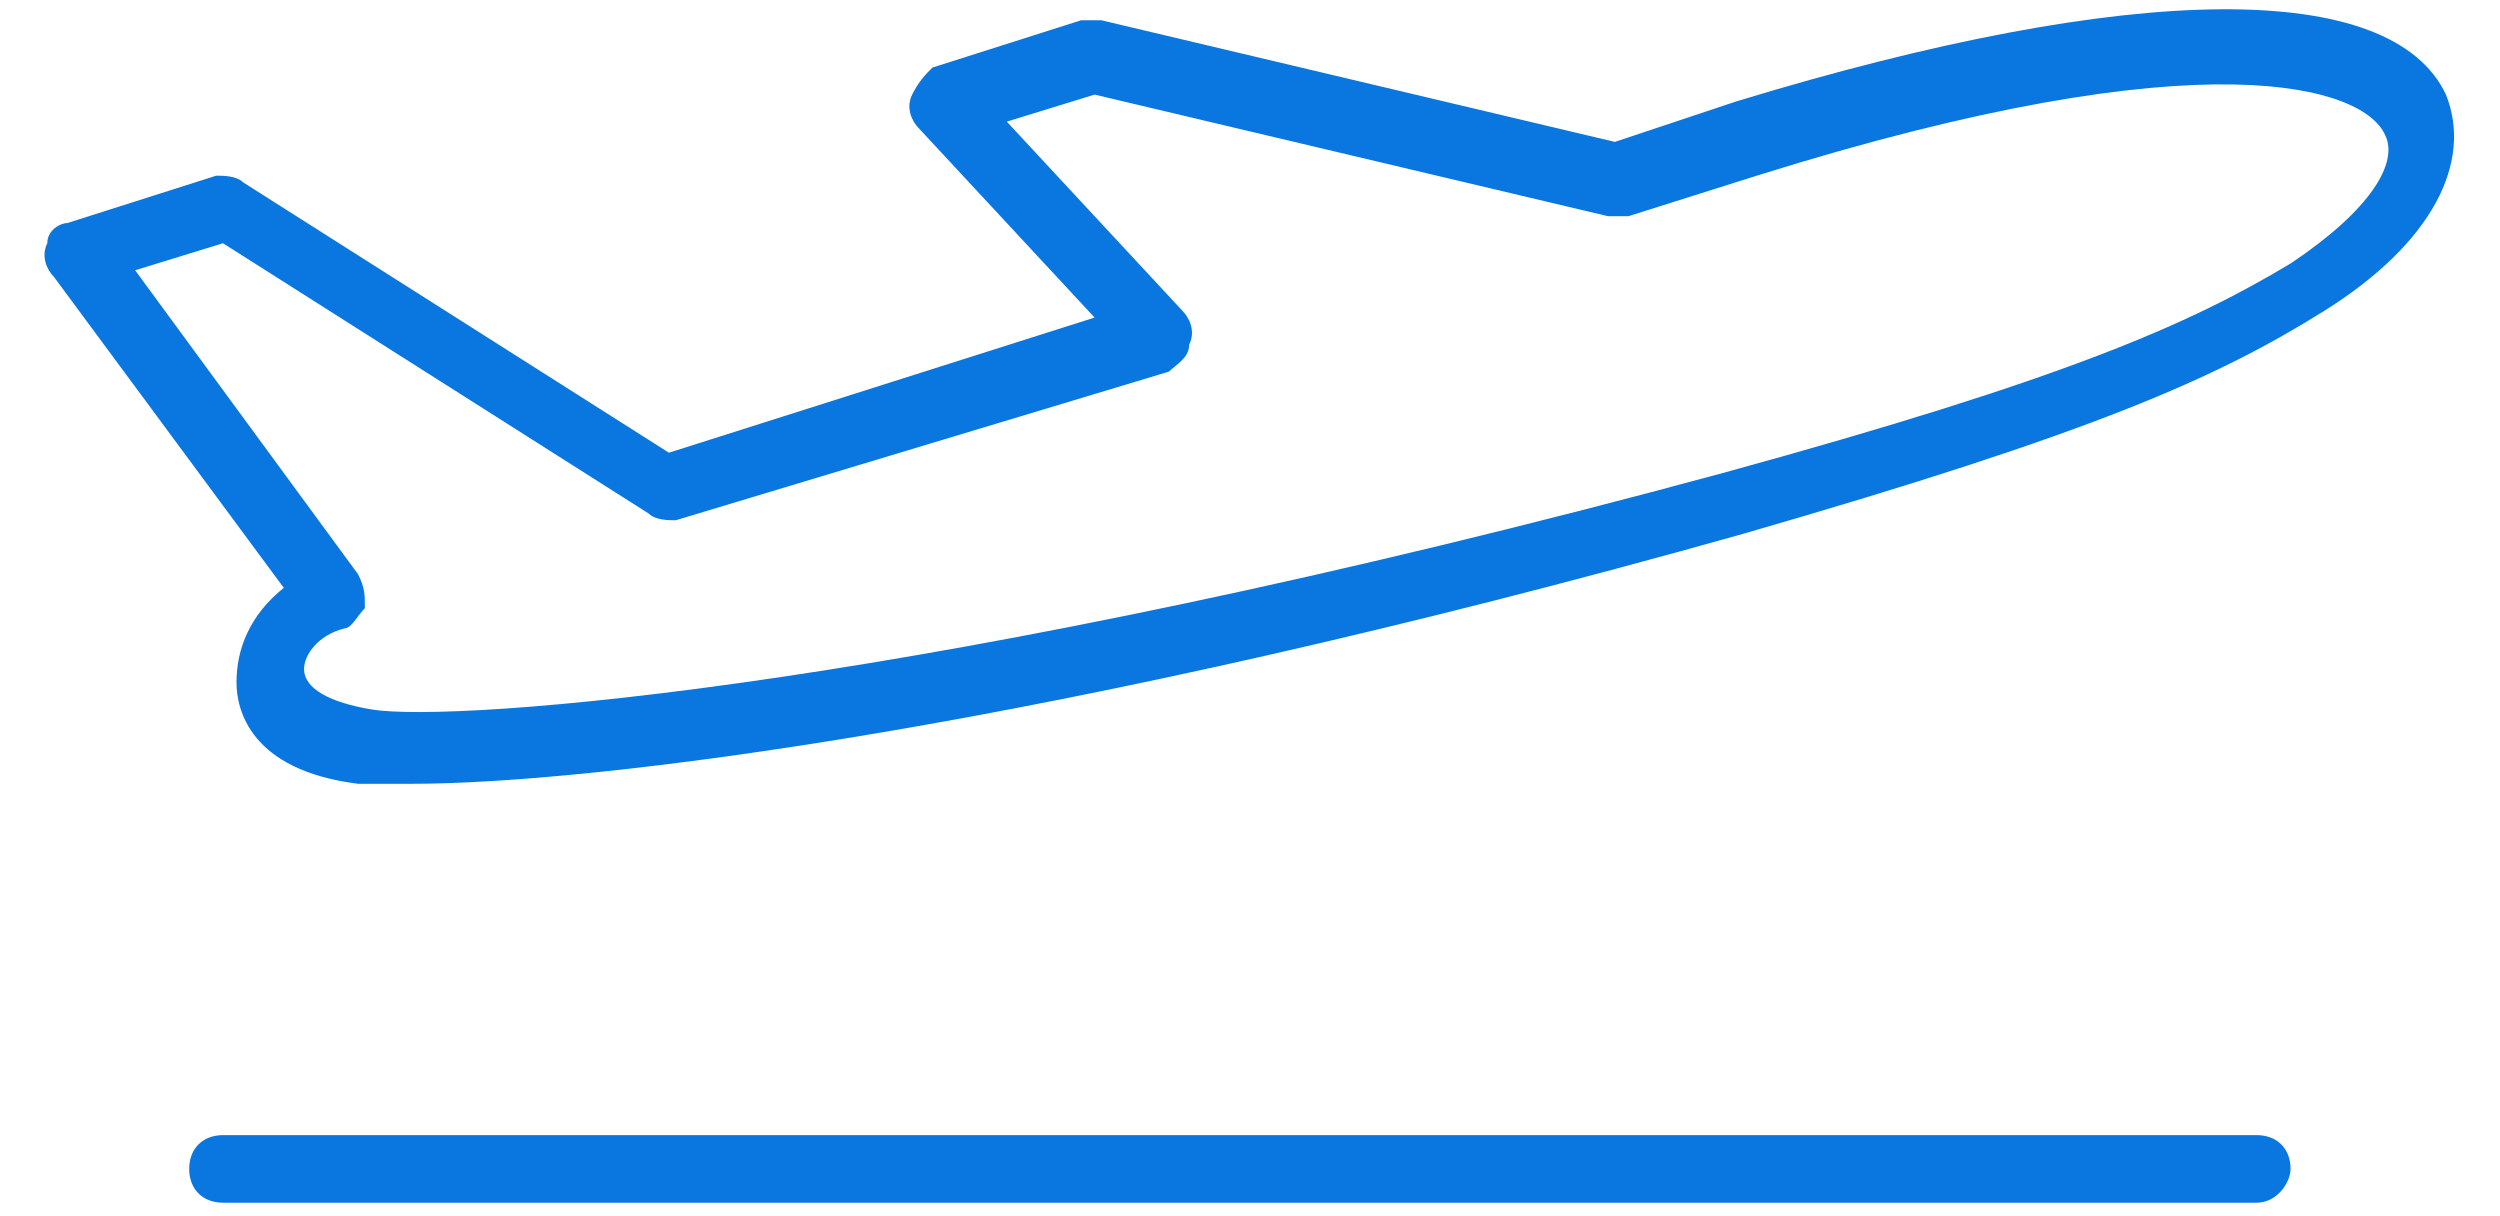<?xml version="1.0" encoding="utf-8"?>
<!-- Generator: Adobe Illustrator 18.1.1, SVG Export Plug-In . SVG Version: 6.00 Build 0)  -->
<svg version="1.1" id="Layer_1" xmlns="http://www.w3.org/2000/svg" xmlns:xlink="http://www.w3.org/1999/xlink" x="0px" y="0px"
	 viewBox="0 0 37 18" enable-background="new 0 0 37 18" xml:space="preserve">
<g>
	<path fill="#0977DF" d="M6.1,11.6c-0.4,0-0.6,0-0.8,0c-1.6-0.2-1.8-1.1-1.8-1.5c0-0.5,0.2-1,0.7-1.4L0.8,4.1C0.7,4,0.6,3.8,0.7,3.6
		c0-0.2,0.2-0.3,0.3-0.3l2.2-0.7c0.1,0,0.3,0,0.4,0.1l6.3,4l6.3-2l-2.6-2.8c-0.1-0.1-0.2-0.3-0.1-0.5s0.2-0.3,0.3-0.4L16,0.3
		c0.1,0,0.2,0,0.3,0l7.6,1.8l1.8-0.6c5.9-1.8,9.7-1.8,10.5-0.1c0.4,1-0.2,2.2-1.8,3.2c-1.6,1-3.4,1.8-8.6,3.3l0,0
		C15.5,10.8,8.7,11.6,6.1,11.6z M2,4l3.3,4.5C5.4,8.7,5.4,8.8,5.4,9C5.3,9.1,5.2,9.3,5.1,9.3C4.7,9.4,4.5,9.7,4.5,9.9
		c0,0.3,0.4,0.5,1,0.6c1.2,0.2,8.2-0.3,20-3.5l0,0c5.1-1.4,6.9-2.2,8.4-3.1c1.2-0.8,1.6-1.5,1.4-1.9C35,1.3,32.7,0.5,26,2.6
		l-1.9,0.6c-0.1,0-0.2,0-0.3,0l-7.6-1.8l-1.3,0.4l2.6,2.8c0.1,0.1,0.2,0.3,0.1,0.5c0,0.2-0.2,0.3-0.3,0.4L10,7.7
		c-0.1,0-0.3,0-0.4-0.1l-6.3-4L2,4z M25.7,7.5L25.7,7.5L25.7,7.5z"/>
	<path fill="#0977DF" d="M33.4,17.8H3.3c-0.3,0-0.5-0.2-0.5-0.5c0-0.3,0.2-0.5,0.5-0.5h30.1c0.3,0,0.5,0.2,0.5,0.5
		C33.9,17.5,33.7,17.8,33.4,17.8z"/>
</g>
</svg>
